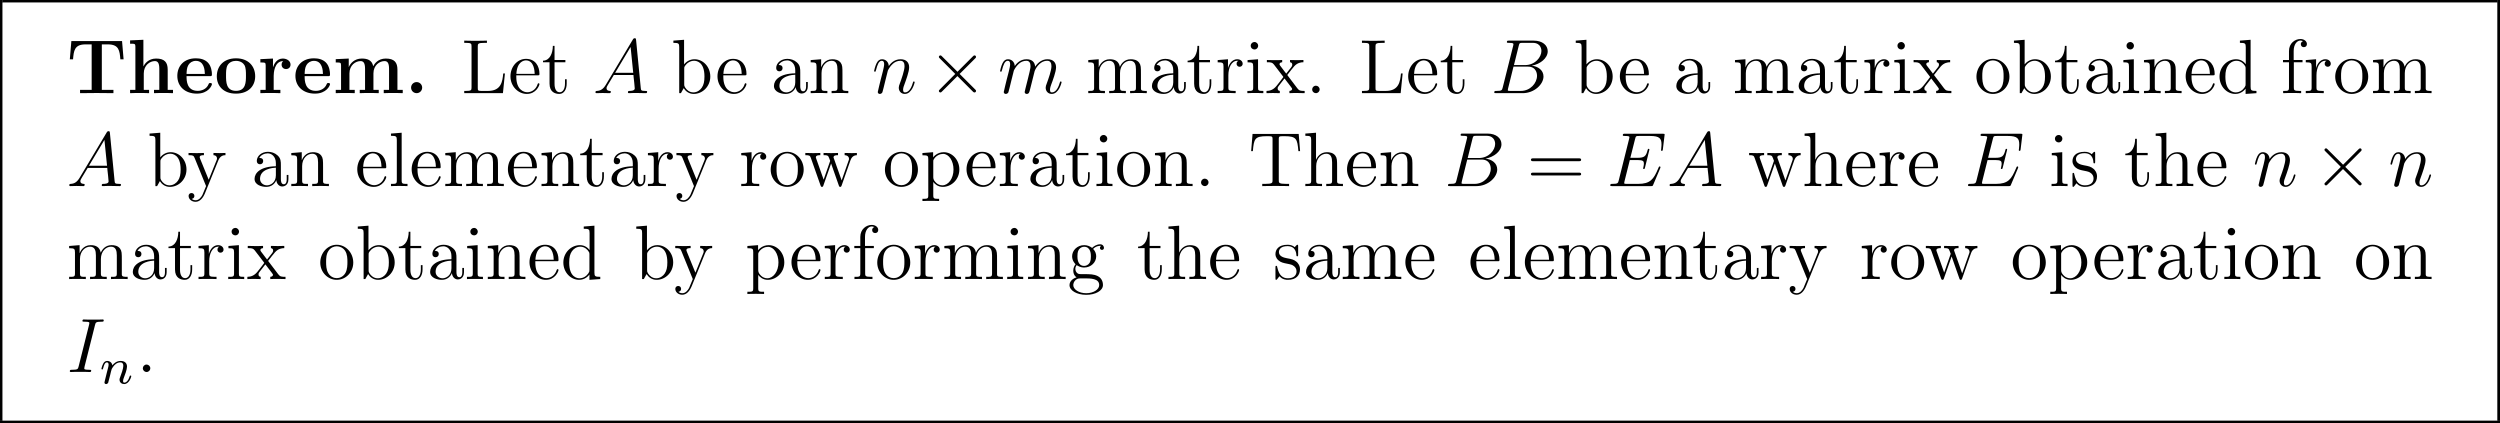 <?xml version='1.0' encoding='UTF-8'?>
<!-- This file was generated by dvisvgm 2.13.3 -->
<svg version='1.1' xmlns='http://www.w3.org/2000/svg' xmlns:xlink='http://www.w3.org/1999/xlink' width='388.543pt' height='65.786pt' viewBox='0 -59.61 388.543 65.786'>
<rect x="0" y="-59.61" width="388.543" height="65.786" fill="#808080" stroke="none"/>
<defs>
<path id='g1-110' d='M1.594-1.307C1.618-1.427 1.698-1.73 1.722-1.849C1.833-2.279 1.833-2.287 2.016-2.55C2.279-2.941 2.654-3.292 3.188-3.292C3.475-3.292 3.642-3.124 3.642-2.75C3.642-2.311 3.308-1.403 3.156-1.012C3.053-.749 3.053-.701 3.053-.598C3.053-.143 3.427 .08 3.77 .08C4.551 .08 4.878-1.036 4.878-1.14C4.878-1.219 4.814-1.243 4.758-1.243C4.663-1.243 4.647-1.188 4.623-1.108C4.431-.454 4.097-.143 3.794-.143C3.666-.143 3.602-.223 3.602-.406S3.666-.765 3.746-.964C3.866-1.267 4.216-2.184 4.216-2.63C4.216-3.228 3.802-3.515 3.228-3.515C2.582-3.515 2.168-3.124 1.937-2.821C1.881-3.26 1.53-3.515 1.124-3.515C.837-3.515 .638-3.332 .51-3.084C.319-2.71 .239-2.311 .239-2.295C.239-2.224 .295-2.192 .359-2.192C.462-2.192 .47-2.224 .526-2.431C.622-2.821 .765-3.292 1.1-3.292C1.307-3.292 1.355-3.092 1.355-2.917C1.355-2.774 1.315-2.622 1.251-2.359C1.235-2.295 1.116-1.825 1.084-1.714L.789-.518C.757-.399 .709-.199 .709-.167C.709 .016 .861 .08 .964 .08C1.108 .08 1.227-.016 1.283-.112C1.307-.159 1.371-.43 1.411-.598L1.594-1.307Z'/>
<path id='g0-2' d='M4.651-3.324L2.26-5.703C2.116-5.846 2.092-5.87 1.997-5.87C1.877-5.87 1.757-5.762 1.757-5.631C1.757-5.547 1.781-5.523 1.913-5.392L4.304-2.989L1.913-.586C1.781-.454 1.757-.43 1.757-.347C1.757-.215 1.877-.108 1.997-.108C2.092-.108 2.116-.132 2.26-.275L4.639-2.654L7.113-.179C7.137-.167 7.221-.108 7.293-.108C7.436-.108 7.532-.215 7.532-.347C7.532-.371 7.532-.418 7.496-.478C7.484-.502 5.583-2.379 4.985-2.989L7.173-5.177C7.233-5.248 7.412-5.404 7.472-5.475C7.484-5.499 7.532-5.547 7.532-5.631C7.532-5.762 7.436-5.87 7.293-5.87C7.197-5.87 7.149-5.822 7.018-5.691L4.651-3.324Z'/>
<path id='g2-58' d='M2.2-.574C2.2-.921 1.913-1.16 1.626-1.16C1.279-1.16 1.04-.873 1.04-.586C1.04-.239 1.327 0 1.614 0C1.961 0 2.2-.287 2.2-.574Z'/>
<path id='g2-65' d='M2.032-1.327C1.614-.622 1.207-.383 .634-.347C.502-.335 .406-.335 .406-.12C.406-.048 .466 0 .55 0C.765 0 1.303-.024 1.518-.024C1.865-.024 2.248 0 2.582 0C2.654 0 2.798 0 2.798-.227C2.798-.335 2.702-.347 2.63-.347C2.355-.371 2.128-.466 2.128-.753C2.128-.921 2.2-1.052 2.355-1.315L3.264-2.821H6.312C6.324-2.714 6.324-2.618 6.336-2.511C6.372-2.2 6.516-.956 6.516-.729C6.516-.371 5.906-.347 5.715-.347C5.583-.347 5.452-.347 5.452-.132C5.452 0 5.559 0 5.631 0C5.834 0 6.073-.024 6.276-.024H6.958C7.687-.024 8.213 0 8.225 0C8.309 0 8.44 0 8.44-.227C8.44-.347 8.333-.347 8.153-.347C7.496-.347 7.484-.454 7.448-.813L6.719-8.273C6.695-8.512 6.647-8.536 6.516-8.536C6.396-8.536 6.324-8.512 6.217-8.333L2.032-1.327ZM3.467-3.168L5.87-7.185L6.276-3.168H3.467Z'/>
<path id='g2-66' d='M4.376-7.352C4.483-7.795 4.531-7.819 4.997-7.819H6.551C7.902-7.819 7.902-6.671 7.902-6.563C7.902-5.595 6.934-4.364 5.356-4.364H3.634L4.376-7.352ZM6.396-4.268C7.699-4.507 8.883-5.416 8.883-6.516C8.883-7.448 8.058-8.165 6.707-8.165H2.869C2.642-8.165 2.534-8.165 2.534-7.938C2.534-7.819 2.642-7.819 2.821-7.819C3.551-7.819 3.551-7.723 3.551-7.592C3.551-7.568 3.551-7.496 3.503-7.317L1.889-.885C1.781-.466 1.757-.347 .921-.347C.693-.347 .574-.347 .574-.132C.574 0 .646 0 .885 0H4.985C6.814 0 8.225-1.387 8.225-2.594C8.225-3.575 7.364-4.172 6.396-4.268ZM4.698-.347H3.084C2.917-.347 2.893-.347 2.821-.359C2.69-.371 2.678-.395 2.678-.49C2.678-.574 2.702-.646 2.726-.753L3.563-4.125H5.81C7.221-4.125 7.221-2.809 7.221-2.714C7.221-1.566 6.181-.347 4.698-.347Z'/>
<path id='g2-69' d='M8.309-2.774C8.321-2.809 8.357-2.893 8.357-2.941C8.357-3.001 8.309-3.061 8.237-3.061C8.189-3.061 8.165-3.049 8.13-3.013C8.106-3.001 8.106-2.977 7.998-2.738C7.293-1.064 6.779-.347 4.866-.347H3.12C2.953-.347 2.929-.347 2.857-.359C2.726-.371 2.714-.395 2.714-.49C2.714-.574 2.738-.646 2.762-.753L3.587-4.053H4.77C5.703-4.053 5.774-3.85 5.774-3.491C5.774-3.371 5.774-3.264 5.691-2.905C5.667-2.857 5.655-2.809 5.655-2.774C5.655-2.69 5.715-2.654 5.786-2.654C5.894-2.654 5.906-2.738 5.954-2.905L6.635-5.679C6.635-5.738 6.587-5.798 6.516-5.798C6.408-5.798 6.396-5.75 6.348-5.583C6.109-4.663 5.87-4.4 4.806-4.4H3.67L4.411-7.34C4.519-7.759 4.543-7.795 5.033-7.795H6.743C8.213-7.795 8.512-7.4 8.512-6.492C8.512-6.48 8.512-6.145 8.464-5.75C8.452-5.703 8.44-5.631 8.44-5.607C8.44-5.511 8.5-5.475 8.572-5.475C8.656-5.475 8.703-5.523 8.727-5.738L8.978-7.831C8.978-7.867 9.002-7.986 9.002-8.01C9.002-8.141 8.895-8.141 8.679-8.141H2.845C2.618-8.141 2.499-8.141 2.499-7.926C2.499-7.795 2.582-7.795 2.786-7.795C3.527-7.795 3.527-7.711 3.527-7.58C3.527-7.52 3.515-7.472 3.479-7.34L1.865-.885C1.757-.466 1.733-.347 .897-.347C.669-.347 .55-.347 .55-.132C.55 0 .622 0 .861 0H6.862C7.125 0 7.137-.012 7.221-.203L8.309-2.774Z'/>
<path id='g2-73' d='M4.4-7.281C4.507-7.699 4.531-7.819 5.404-7.819C5.667-7.819 5.762-7.819 5.762-8.046C5.762-8.165 5.631-8.165 5.595-8.165C5.38-8.165 5.117-8.141 4.902-8.141H3.431C3.192-8.141 2.917-8.165 2.678-8.165C2.582-8.165 2.451-8.165 2.451-7.938C2.451-7.819 2.546-7.819 2.786-7.819C3.527-7.819 3.527-7.723 3.527-7.592C3.527-7.508 3.503-7.436 3.479-7.329L1.865-.885C1.757-.466 1.733-.347 .861-.347C.598-.347 .49-.347 .49-.12C.49 0 .61 0 .669 0C.885 0 1.148-.024 1.363-.024H2.833C3.072-.024 3.335 0 3.575 0C3.67 0 3.814 0 3.814-.215C3.814-.347 3.742-.347 3.479-.347C2.738-.347 2.738-.442 2.738-.586C2.738-.61 2.738-.669 2.786-.861L4.4-7.281Z'/>
<path id='g2-109' d='M2.463-3.503C2.487-3.575 2.786-4.172 3.228-4.555C3.539-4.842 3.945-5.033 4.411-5.033C4.89-5.033 5.057-4.674 5.057-4.196C5.057-4.125 5.057-3.885 4.914-3.324L4.615-2.092C4.519-1.733 4.292-.849 4.268-.717C4.22-.538 4.148-.227 4.148-.179C4.148-.012 4.28 .12 4.459 .12C4.818 .12 4.878-.155 4.985-.586L5.703-3.443C5.727-3.539 6.348-5.033 7.663-5.033C8.141-5.033 8.309-4.674 8.309-4.196C8.309-3.527 7.843-2.224 7.58-1.506C7.472-1.219 7.412-1.064 7.412-.849C7.412-.311 7.783 .12 8.357 .12C9.468 .12 9.887-1.638 9.887-1.71C9.887-1.769 9.839-1.817 9.767-1.817C9.66-1.817 9.648-1.781 9.588-1.578C9.313-.622 8.871-.12 8.393-.12C8.273-.12 8.082-.132 8.082-.514C8.082-.825 8.225-1.207 8.273-1.339C8.488-1.913 9.026-3.324 9.026-4.017C9.026-4.734 8.608-5.272 7.699-5.272C6.898-5.272 6.253-4.818 5.774-4.113C5.738-4.758 5.344-5.272 4.447-5.272C3.383-5.272 2.821-4.519 2.606-4.22C2.57-4.902 2.08-5.272 1.554-5.272C1.207-5.272 .933-5.105 .705-4.651C.49-4.22 .323-3.491 .323-3.443S.371-3.335 .454-3.335C.55-3.335 .562-3.347 .634-3.622C.813-4.328 1.04-5.033 1.518-5.033C1.793-5.033 1.889-4.842 1.889-4.483C1.889-4.22 1.769-3.754 1.686-3.383L1.351-2.092C1.303-1.865 1.172-1.327 1.112-1.112C1.028-.801 .897-.239 .897-.179C.897-.012 1.028 .12 1.207 .12C1.351 .12 1.518 .048 1.614-.132C1.638-.191 1.745-.61 1.805-.849L2.068-1.925L2.463-3.503Z'/>
<path id='g2-110' d='M2.463-3.503C2.487-3.575 2.786-4.172 3.228-4.555C3.539-4.842 3.945-5.033 4.411-5.033C4.89-5.033 5.057-4.674 5.057-4.196C5.057-3.515 4.567-2.152 4.328-1.506C4.22-1.219 4.16-1.064 4.16-.849C4.16-.311 4.531 .12 5.105 .12C6.217 .12 6.635-1.638 6.635-1.71C6.635-1.769 6.587-1.817 6.516-1.817C6.408-1.817 6.396-1.781 6.336-1.578C6.061-.598 5.607-.12 5.141-.12C5.021-.12 4.83-.132 4.83-.514C4.83-.813 4.961-1.172 5.033-1.339C5.272-1.997 5.774-3.335 5.774-4.017C5.774-4.734 5.356-5.272 4.447-5.272C3.383-5.272 2.821-4.519 2.606-4.22C2.57-4.902 2.08-5.272 1.554-5.272C1.172-5.272 .909-5.045 .705-4.639C.49-4.208 .323-3.491 .323-3.443S.371-3.335 .454-3.335C.55-3.335 .562-3.347 .634-3.622C.825-4.352 1.04-5.033 1.518-5.033C1.793-5.033 1.889-4.842 1.889-4.483C1.889-4.22 1.769-3.754 1.686-3.383L1.351-2.092C1.303-1.865 1.172-1.327 1.112-1.112C1.028-.801 .897-.239 .897-.179C.897-.012 1.028 .12 1.207 .12C1.351 .12 1.518 .048 1.614-.132C1.638-.191 1.745-.61 1.805-.849L2.068-1.925L2.463-3.503Z'/>
<path id='g4-46' d='M2.2-.586C2.2-.909 1.925-1.16 1.626-1.16C1.279-1.16 1.04-.885 1.04-.586C1.04-.227 1.339 0 1.614 0C1.937 0 2.2-.251 2.2-.586Z'/>
<path id='g4-61' d='M8.07-3.873C8.237-3.873 8.452-3.873 8.452-4.089C8.452-4.316 8.249-4.316 8.07-4.316H1.028C.861-4.316 .646-4.316 .646-4.101C.646-3.873 .849-3.873 1.028-3.873H8.07ZM8.07-1.65C8.237-1.65 8.452-1.65 8.452-1.865C8.452-2.092 8.249-2.092 8.07-2.092H1.028C.861-2.092 .646-2.092 .646-1.877C.646-1.65 .849-1.65 1.028-1.65H8.07Z'/>
<path id='g4-76' d='M6.814-3.061H6.551C6.432-1.865 6.276-.347 4.184-.347H3.144C2.618-.347 2.594-.43 2.594-.825V-7.245C2.594-7.675 2.618-7.819 3.658-7.819H4.017V-8.165C3.67-8.141 2.618-8.141 2.2-8.141C1.841-8.141 .777-8.141 .49-8.165V-7.819H.729C1.59-7.819 1.626-7.699 1.626-7.257V-.909C1.626-.466 1.59-.347 .729-.347H.49V0H6.504L6.814-3.061Z'/>
<path id='g4-84' d='M7.807-8.106H.634L.418-5.44H.681C.849-7.329 .956-7.759 2.845-7.759C3.061-7.759 3.395-7.759 3.491-7.735C3.73-7.699 3.742-7.556 3.742-7.281V-.921C3.742-.514 3.742-.347 2.57-.347H2.14V0C2.523-.024 3.754-.024 4.22-.024S5.93-.024 6.312 0V-.347H5.882C4.71-.347 4.71-.514 4.71-.921V-7.281C4.71-7.58 4.734-7.687 4.926-7.735C5.021-7.759 5.368-7.759 5.595-7.759C7.484-7.759 7.592-7.329 7.759-5.44H8.022L7.807-8.106Z'/>
<path id='g4-97' d='M4.615-3.192C4.615-3.838 4.615-4.316 4.089-4.782C3.67-5.165 3.132-5.332 2.606-5.332C1.626-5.332 .873-4.686 .873-3.909C.873-3.563 1.1-3.395 1.375-3.395C1.662-3.395 1.865-3.599 1.865-3.885C1.865-4.376 1.435-4.376 1.255-4.376C1.53-4.878 2.104-5.093 2.582-5.093C3.132-5.093 3.838-4.639 3.838-3.563V-3.084C1.435-3.049 .526-2.044 .526-1.124C.526-.179 1.626 .12 2.355 .12C3.144 .12 3.682-.359 3.909-.933C3.957-.371 4.328 .06 4.842 .06C5.093 .06 5.786-.108 5.786-1.064V-1.733H5.523V-1.064C5.523-.383 5.236-.287 5.069-.287C4.615-.287 4.615-.921 4.615-1.1V-3.192ZM3.838-1.686C3.838-.514 2.965-.12 2.451-.12C1.865-.12 1.375-.55 1.375-1.124C1.375-2.702 3.407-2.845 3.838-2.869V-1.686Z'/>
<path id='g4-98' d='M1.997-8.297L.335-8.165V-7.819C1.148-7.819 1.243-7.735 1.243-7.149V0H1.506C1.554-.096 1.889-.693 1.937-.777C2.212-.335 2.726 .12 3.491 .12C4.866 .12 6.073-1.04 6.073-2.582C6.073-4.101 4.949-5.272 3.622-5.272C2.965-5.272 2.403-4.973 1.997-4.471V-8.297ZM2.02-3.826C2.02-4.041 2.02-4.065 2.152-4.256C2.439-4.686 2.965-5.033 3.551-5.033C3.909-5.033 5.165-4.89 5.165-2.594C5.165-1.793 5.045-1.291 4.758-.861C4.519-.49 4.041-.12 3.443-.12C2.798-.12 2.379-.538 2.176-.861C2.02-1.112 2.02-1.16 2.02-1.363V-3.826Z'/>
<path id='g4-100' d='M3.587-8.165V-7.819C4.4-7.819 4.495-7.735 4.495-7.149V-4.507C4.244-4.854 3.73-5.272 3.001-5.272C1.614-5.272 .418-4.101 .418-2.57C.418-1.052 1.554 .12 2.869 .12C3.778 .12 4.304-.478 4.471-.705V.12L6.157 0V-.347C5.344-.347 5.248-.43 5.248-1.016V-8.297L3.587-8.165ZM4.471-1.399C4.471-1.184 4.471-1.148 4.304-.885C4.017-.466 3.527-.12 2.929-.12C2.618-.12 1.327-.239 1.327-2.558C1.327-3.419 1.47-3.897 1.733-4.292C1.973-4.663 2.451-5.033 3.049-5.033C3.79-5.033 4.208-4.495 4.328-4.304C4.471-4.101 4.471-4.077 4.471-3.862V-1.399Z'/>
<path id='g4-101' d='M4.579-2.774C4.842-2.774 4.866-2.774 4.866-3.001C4.866-4.208 4.22-5.332 2.774-5.332C1.411-5.332 .359-4.101 .359-2.618C.359-1.04 1.578 .12 2.905 .12C4.328 .12 4.866-1.172 4.866-1.423C4.866-1.494 4.806-1.542 4.734-1.542C4.639-1.542 4.615-1.482 4.591-1.423C4.28-.418 3.479-.143 2.977-.143S1.267-.478 1.267-2.546V-2.774H4.579ZM1.279-3.001C1.375-4.878 2.427-5.093 2.762-5.093C4.041-5.093 4.113-3.407 4.125-3.001H1.279Z'/>
<path id='g4-102' d='M2.056-4.806H3.407V-5.153H2.032V-6.551C2.032-7.627 2.582-8.177 3.072-8.177C3.168-8.177 3.347-8.153 3.491-8.082C3.443-8.07 3.144-7.962 3.144-7.615C3.144-7.34 3.335-7.149 3.61-7.149C3.897-7.149 4.089-7.34 4.089-7.627C4.089-8.07 3.658-8.416 3.084-8.416C2.248-8.416 1.303-7.771 1.303-6.551V-5.153H.371V-4.806H1.303V-.885C1.303-.347 1.172-.347 .395-.347V0C.729-.024 1.387-.024 1.745-.024C2.068-.024 2.917-.024 3.192 0V-.347H2.953C2.08-.347 2.056-.478 2.056-.909V-4.806Z'/>
<path id='g4-103' d='M1.423-2.164C1.985-1.793 2.463-1.793 2.594-1.793C3.67-1.793 4.471-2.606 4.471-3.527C4.471-3.85 4.376-4.304 3.993-4.686C4.459-5.165 5.021-5.165 5.081-5.165C5.129-5.165 5.189-5.165 5.236-5.141C5.117-5.093 5.057-4.973 5.057-4.842C5.057-4.674 5.177-4.531 5.368-4.531C5.464-4.531 5.679-4.591 5.679-4.854C5.679-5.069 5.511-5.404 5.093-5.404C4.471-5.404 4.005-5.021 3.838-4.842C3.479-5.117 3.061-5.272 2.606-5.272C1.53-5.272 .729-4.459 .729-3.539C.729-2.857 1.148-2.415 1.267-2.307C1.124-2.128 .909-1.781 .909-1.315C.909-.622 1.327-.323 1.423-.263C.873-.108 .323 .323 .323 .944C.323 1.769 1.447 2.451 2.917 2.451C4.34 2.451 5.523 1.817 5.523 .921C5.523 .622 5.44-.084 4.722-.454C4.113-.765 3.515-.765 2.487-.765C1.757-.765 1.674-.765 1.459-.992C1.339-1.112 1.231-1.339 1.231-1.59C1.231-1.793 1.303-1.997 1.423-2.164ZM2.606-2.044C1.554-2.044 1.554-3.252 1.554-3.527C1.554-3.742 1.554-4.232 1.757-4.555C1.985-4.902 2.343-5.021 2.594-5.021C3.646-5.021 3.646-3.814 3.646-3.539C3.646-3.324 3.646-2.833 3.443-2.511C3.216-2.164 2.857-2.044 2.606-2.044ZM2.929 2.2C1.781 2.2 .909 1.614 .909 .933C.909 .837 .933 .371 1.387 .06C1.65-.108 1.757-.108 2.594-.108C3.587-.108 4.937-.108 4.937 .933C4.937 1.638 4.029 2.2 2.929 2.2Z'/>
<path id='g4-104' d='M5.32-2.905C5.32-4.017 5.32-4.352 5.045-4.734C4.698-5.2 4.136-5.272 3.73-5.272C2.702-5.272 2.224-4.495 2.056-4.125H2.044V-8.297L.383-8.165V-7.819C1.196-7.819 1.291-7.735 1.291-7.149V-.885C1.291-.347 1.16-.347 .383-.347V0C.693-.024 1.339-.024 1.674-.024C2.02-.024 2.666-.024 2.977 0V-.347C2.212-.347 2.068-.347 2.068-.885V-3.108C2.068-4.364 2.893-5.033 3.634-5.033S4.543-4.423 4.543-3.694V-.885C4.543-.347 4.411-.347 3.634-.347V0C3.945-.024 4.591-.024 4.926-.024C5.272-.024 5.918-.024 6.229 0V-.347C5.631-.347 5.332-.347 5.32-.705V-2.905Z'/>
<path id='g4-105' d='M2.08-7.364C2.08-7.675 1.829-7.95 1.494-7.95C1.184-7.95 .921-7.699 .921-7.376C.921-7.018 1.207-6.791 1.494-6.791C1.865-6.791 2.08-7.101 2.08-7.364ZM.43-5.141V-4.794C1.196-4.794 1.303-4.722 1.303-4.136V-.885C1.303-.347 1.172-.347 .395-.347V0C.729-.024 1.303-.024 1.65-.024C1.781-.024 2.475-.024 2.881 0V-.347C2.104-.347 2.056-.406 2.056-.873V-5.272L.43-5.141Z'/>
<path id='g4-108' d='M2.056-8.297L.395-8.165V-7.819C1.207-7.819 1.303-7.735 1.303-7.149V-.885C1.303-.347 1.172-.347 .395-.347V0C.729-.024 1.315-.024 1.674-.024S2.63-.024 2.965 0V-.347C2.2-.347 2.056-.347 2.056-.885V-8.297Z'/>
<path id='g4-109' d='M8.572-2.905C8.572-4.017 8.572-4.352 8.297-4.734C7.95-5.2 7.388-5.272 6.982-5.272C5.99-5.272 5.487-4.555 5.296-4.089C5.129-5.009 4.483-5.272 3.73-5.272C2.57-5.272 2.116-4.28 2.02-4.041H2.008V-5.272L.383-5.141V-4.794C1.196-4.794 1.291-4.71 1.291-4.125V-.885C1.291-.347 1.16-.347 .383-.347V0C.693-.024 1.339-.024 1.674-.024C2.02-.024 2.666-.024 2.977 0V-.347C2.212-.347 2.068-.347 2.068-.885V-3.108C2.068-4.364 2.893-5.033 3.634-5.033S4.543-4.423 4.543-3.694V-.885C4.543-.347 4.411-.347 3.634-.347V0C3.945-.024 4.591-.024 4.926-.024C5.272-.024 5.918-.024 6.229 0V-.347C5.464-.347 5.32-.347 5.32-.885V-3.108C5.32-4.364 6.145-5.033 6.886-5.033S7.795-4.423 7.795-3.694V-.885C7.795-.347 7.663-.347 6.886-.347V0C7.197-.024 7.843-.024 8.177-.024C8.524-.024 9.17-.024 9.48 0V-.347C8.883-.347 8.584-.347 8.572-.705V-2.905Z'/>
<path id='g4-110' d='M5.32-2.905C5.32-4.017 5.32-4.352 5.045-4.734C4.698-5.2 4.136-5.272 3.73-5.272C2.57-5.272 2.116-4.28 2.02-4.041H2.008V-5.272L.383-5.141V-4.794C1.196-4.794 1.291-4.71 1.291-4.125V-.885C1.291-.347 1.16-.347 .383-.347V0C.693-.024 1.339-.024 1.674-.024C2.02-.024 2.666-.024 2.977 0V-.347C2.212-.347 2.068-.347 2.068-.885V-3.108C2.068-4.364 2.893-5.033 3.634-5.033S4.543-4.423 4.543-3.694V-.885C4.543-.347 4.411-.347 3.634-.347V0C3.945-.024 4.591-.024 4.926-.024C5.272-.024 5.918-.024 6.229 0V-.347C5.631-.347 5.332-.347 5.32-.705V-2.905Z'/>
<path id='g4-111' d='M5.487-2.558C5.487-4.101 4.316-5.332 2.929-5.332C1.494-5.332 .359-4.065 .359-2.558C.359-1.028 1.554 .12 2.917 .12C4.328 .12 5.487-1.052 5.487-2.558ZM2.929-.143C2.487-.143 1.949-.335 1.602-.921C1.279-1.459 1.267-2.164 1.267-2.666C1.267-3.12 1.267-3.85 1.638-4.388C1.973-4.902 2.499-5.093 2.917-5.093C3.383-5.093 3.885-4.878 4.208-4.411C4.579-3.862 4.579-3.108 4.579-2.666C4.579-2.248 4.579-1.506 4.268-.944C3.933-.371 3.383-.143 2.929-.143Z'/>
<path id='g4-112' d='M2.929 1.973C2.164 1.973 2.02 1.973 2.02 1.435V-.646C2.236-.347 2.726 .12 3.491 .12C4.866 .12 6.073-1.04 6.073-2.582C6.073-4.101 4.949-5.272 3.646-5.272C2.594-5.272 2.032-4.519 1.997-4.471V-5.272L.335-5.141V-4.794C1.172-4.794 1.243-4.71 1.243-4.184V1.435C1.243 1.973 1.112 1.973 .335 1.973V2.319C.646 2.295 1.291 2.295 1.626 2.295C1.973 2.295 2.618 2.295 2.929 2.319V1.973ZM2.02-3.814C2.02-4.041 2.02-4.053 2.152-4.244C2.511-4.782 3.096-5.009 3.551-5.009C4.447-5.009 5.165-3.921 5.165-2.582C5.165-1.16 4.352-.12 3.431-.12C3.061-.12 2.714-.275 2.475-.502C2.2-.777 2.02-1.016 2.02-1.351V-3.814Z'/>
<path id='g4-114' d='M1.997-2.786C1.997-3.945 2.475-5.033 3.395-5.033C3.491-5.033 3.515-5.033 3.563-5.021C3.467-4.973 3.276-4.902 3.276-4.579C3.276-4.232 3.551-4.101 3.742-4.101C3.981-4.101 4.22-4.256 4.22-4.579C4.22-4.937 3.897-5.272 3.383-5.272C2.367-5.272 2.02-4.172 1.949-3.945H1.937V-5.272L.335-5.141V-4.794C1.148-4.794 1.243-4.71 1.243-4.125V-.885C1.243-.347 1.112-.347 .335-.347V0C.669-.024 1.327-.024 1.686-.024C2.008-.024 2.857-.024 3.132 0V-.347H2.893C2.02-.347 1.997-.478 1.997-.909V-2.786Z'/>
<path id='g4-115' d='M3.921-5.057C3.921-5.272 3.921-5.332 3.802-5.332C3.706-5.332 3.479-5.069 3.395-4.961C3.025-5.26 2.654-5.332 2.271-5.332C.825-5.332 .395-4.543 .395-3.885C.395-3.754 .395-3.335 .849-2.917C1.231-2.582 1.638-2.499 2.188-2.391C2.845-2.26 3.001-2.224 3.3-1.985C3.515-1.805 3.67-1.542 3.67-1.207C3.67-.693 3.371-.12 2.319-.12C1.53-.12 .956-.574 .693-1.769C.646-1.985 .646-1.997 .634-2.008C.61-2.056 .562-2.056 .526-2.056C.395-2.056 .395-1.997 .395-1.781V-.155C.395 .06 .395 .12 .514 .12C.574 .12 .586 .108 .789-.143C.849-.227 .849-.251 1.028-.442C1.482 .12 2.128 .12 2.331 .12C3.587 .12 4.208-.574 4.208-1.518C4.208-2.164 3.814-2.546 3.706-2.654C3.276-3.025 2.953-3.096 2.164-3.24C1.805-3.312 .933-3.479 .933-4.196C.933-4.567 1.184-5.117 2.26-5.117C3.563-5.117 3.634-4.005 3.658-3.634C3.67-3.539 3.754-3.539 3.79-3.539C3.921-3.539 3.921-3.599 3.921-3.814V-5.057Z'/>
<path id='g4-116' d='M2.008-4.806H3.694V-5.153H2.008V-7.352H1.745C1.733-6.229 1.303-5.081 .215-5.045V-4.806H1.231V-1.482C1.231-.155 2.116 .12 2.75 .12C3.503 .12 3.897-.622 3.897-1.482V-2.164H3.634V-1.506C3.634-.646 3.288-.143 2.821-.143C2.008-.143 2.008-1.255 2.008-1.459V-4.806Z'/>
<path id='g4-119' d='M7.233-4.017C7.496-4.77 8.022-4.794 8.225-4.806V-5.153C7.926-5.129 7.711-5.129 7.34-5.129C6.994-5.129 6.97-5.129 6.324-5.153V-4.806C6.862-4.782 7.006-4.459 7.006-4.232C7.006-4.22 7.006-4.136 6.958-4.017L5.858-.885L4.663-4.268C4.603-4.411 4.603-4.435 4.603-4.471C4.603-4.806 5.045-4.806 5.296-4.806V-5.153C4.961-5.129 4.471-5.129 4.125-5.129C3.742-5.129 3.718-5.129 3.049-5.153V-4.806C3.503-4.806 3.658-4.782 3.79-4.627C3.85-4.555 3.993-4.16 4.077-3.921L3.061-1.004L1.913-4.256C1.853-4.411 1.853-4.435 1.853-4.483C1.853-4.806 2.319-4.806 2.546-4.806V-5.153C2.248-5.129 1.65-5.129 1.327-5.129C.992-5.129 .968-5.129 .215-5.153V-4.806C.825-4.806 .944-4.758 1.076-4.376L2.582-.096C2.63 .036 2.666 .12 2.798 .12C2.905 .12 2.965 .084 3.025-.108L4.22-3.515L5.416-.108C5.475 .084 5.535 .12 5.643 .12C5.774 .12 5.81 .036 5.858-.096L7.233-4.017Z'/>
<path id='g4-120' d='M3.347-2.821C3.694-3.276 4.196-3.921 4.423-4.172C4.914-4.722 5.475-4.806 5.858-4.806V-5.153C5.344-5.129 5.32-5.129 4.854-5.129C4.4-5.129 4.376-5.129 3.778-5.153V-4.806C3.933-4.782 4.125-4.71 4.125-4.435C4.125-4.232 4.017-4.101 3.945-4.005L3.18-3.037L2.248-4.268C2.212-4.316 2.14-4.423 2.14-4.507C2.14-4.579 2.2-4.794 2.558-4.806V-5.153C2.26-5.129 1.65-5.129 1.327-5.129C.933-5.129 .909-5.129 .179-5.153V-4.806C.789-4.806 1.016-4.782 1.267-4.459L2.666-2.63C2.69-2.606 2.738-2.534 2.738-2.499S1.805-1.291 1.686-1.136C1.16-.49 .634-.359 .12-.347V0C.574-.024 .598-.024 1.112-.024C1.566-.024 1.59-.024 2.188 0V-.347C1.901-.383 1.853-.562 1.853-.729C1.853-.921 1.937-1.016 2.056-1.172C2.236-1.423 2.63-1.913 2.917-2.283L3.897-1.004C4.101-.741 4.101-.717 4.101-.646C4.101-.55 4.005-.359 3.682-.347V0C3.993-.024 4.579-.024 4.914-.024C5.308-.024 5.332-.024 6.049 0V-.347C5.416-.347 5.2-.371 4.914-.753L3.347-2.821Z'/>
<path id='g4-121' d='M4.842-3.993C5.165-4.794 5.727-4.806 5.954-4.806V-5.153C5.607-5.129 5.44-5.129 5.057-5.129C4.782-5.129 4.758-5.129 4.089-5.153V-4.806C4.531-4.782 4.639-4.507 4.639-4.292C4.639-4.184 4.615-4.125 4.567-4.005L3.347-.992L2.02-4.244C1.949-4.411 1.949-4.483 1.949-4.495C1.949-4.806 2.367-4.806 2.606-4.806V-5.153C2.295-5.129 1.71-5.129 1.375-5.129C.921-5.129 .897-5.129 .215-5.153V-4.806C.909-4.806 1.004-4.746 1.16-4.376L2.941 0C2.415 1.267 2.415 1.291 2.367 1.387C2.164 1.745 1.841 2.2 1.303 2.2C.933 2.2 .705 1.985 .705 1.985S1.124 1.937 1.124 1.518C1.124 1.231 .897 1.076 .681 1.076C.478 1.076 .227 1.196 .227 1.542C.227 1.997 .669 2.439 1.303 2.439C1.973 2.439 2.463 1.853 2.774 1.1L4.842-3.993Z'/>
<path id='g3-46' d='M2.726-.861C2.726-1.351 2.331-1.722 1.865-1.722S1.004-1.351 1.004-.861S1.399 0 1.865 0S2.726-.371 2.726-.861Z'/>
<path id='g3-84' d='M8.608-8.094H.729L.49-5.26H.992C1.1-6.563 1.196-7.58 2.917-7.58H3.885V-.514H2.08V0C3.037-.024 4.268-.024 4.674-.024C5.404-.024 6.312-.024 7.269 0V-.514H5.464V-7.58H6.42C8.141-7.58 8.237-6.575 8.345-5.26H8.847L8.608-8.094Z'/>
<path id='g3-101' d='M5.404-2.642C5.679-2.642 5.75-2.642 5.75-2.941C5.75-3.3 5.667-4.196 5.117-4.758C4.615-5.26 3.945-5.416 3.252-5.416C1.387-5.416 .371-4.196 .371-2.69C.371-1.016 1.602 .072 3.407 .072S5.75-1.196 5.75-1.399C5.75-1.578 5.571-1.578 5.499-1.578C5.308-1.578 5.296-1.542 5.224-1.387C4.914-.61 4.125-.359 3.551-.359C1.817-.359 1.805-1.973 1.805-2.642H5.404ZM1.805-2.989C1.829-3.479 1.841-3.945 2.092-4.376C2.319-4.758 2.738-5.021 3.252-5.021C4.531-5.021 4.639-3.587 4.651-2.989H1.805Z'/>
<path id='g3-104' d='M6.348-3.658C6.348-4.794 5.858-5.38 4.543-5.38C3.335-5.38 2.75-4.531 2.582-4.172H2.57V-8.297L.502-8.201V-7.687C1.243-7.687 1.327-7.687 1.327-7.221V-.514H.502V0C.777-.024 1.638-.024 1.973-.024S3.18-.024 3.455 0V-.514H2.63V-3.061C2.63-4.352 3.587-4.985 4.352-4.985C4.794-4.985 5.045-4.698 5.045-3.79V-.514H4.22V0C4.495-.024 5.356-.024 5.691-.024S6.898-.024 7.173 0V-.514H6.348V-3.658Z'/>
<path id='g3-109' d='M10.09-3.658C10.09-4.758 9.624-5.38 8.285-5.38C7.077-5.38 6.516-4.567 6.324-4.184C6.133-5.2 5.32-5.38 4.555-5.38C3.407-5.38 2.786-4.639 2.534-4.065H2.523V-5.38L.502-5.284V-4.77C1.243-4.77 1.327-4.77 1.327-4.304V-.514H.502V0C.777-.024 1.638-.024 1.973-.024S3.18-.024 3.455 0V-.514H2.63V-3.061C2.63-4.364 3.599-4.985 4.352-4.985C4.794-4.985 5.057-4.722 5.057-3.79V-.514H4.232V0C4.507-.024 5.368-.024 5.703-.024S6.91-.024 7.185 0V-.514H6.36V-3.061C6.36-4.364 7.329-4.985 8.082-4.985C8.524-4.985 8.787-4.722 8.787-3.79V-.514H7.962V0C8.237-.024 9.098-.024 9.433-.024S10.64-.024 10.915 0V-.514H10.09V-3.658Z'/>
<path id='g3-111' d='M6.336-2.618C6.336-4.232 5.236-5.416 3.359-5.416C1.411-5.416 .371-4.172 .371-2.618C.371-1.052 1.47 .072 3.347 .072C5.296 .072 6.336-1.112 6.336-2.618ZM3.359-.359C1.805-.359 1.805-1.757 1.805-2.738C1.805-3.3 1.805-3.897 2.032-4.328C2.295-4.806 2.833-5.021 3.347-5.021C4.029-5.021 4.459-4.698 4.663-4.364C4.902-3.933 4.902-3.312 4.902-2.738C4.902-1.745 4.902-.359 3.359-.359Z'/>
<path id='g3-114' d='M2.487-2.69C2.487-3.084 2.57-4.985 3.969-4.985C3.802-4.854 3.718-4.651 3.718-4.435C3.718-3.945 4.113-3.742 4.411-3.742S5.105-3.945 5.105-4.435C5.105-5.045 4.483-5.38 3.909-5.38C2.965-5.38 2.558-4.555 2.391-4.053H2.379V-5.38L.418-5.284V-4.77C1.16-4.77 1.243-4.77 1.243-4.304V-.514H.418V0C.693-.024 1.59-.024 1.925-.024C2.271-.024 3.24-.024 3.527 0V-.514H2.487V-2.69Z'/>
</defs>
<g id='page1'>
<rect x='0' y='-59.61' height='65.388' width='.399'/>
<rect x='.399' y='-59.61' height='.399' width='387.746'/>
<rect x='.399' y='-59.211' height='64.989' width='387.746' fill='#fff'/>
<rect x='0' y='5.778' height='.399' width='388.543'/>
<rect x='388.144' y='-59.61' height='65.388' width='.399'/>
<use x='10.361' y='-45.131' xlink:href='#g3-84'/>
<use x='19.715' y='-45.131' xlink:href='#g3-104'/>
<use x='27.187' y='-45.131' xlink:href='#g3-101'/>
<use x='33.324' y='-45.131' xlink:href='#g3-111'/>
<use x='40.048' y='-45.131' xlink:href='#g3-114'/>
<use x='45.542' y='-45.131' xlink:href='#g3-101'/>
<use x='51.678' y='-45.131' xlink:href='#g3-109'/>
<use x='62.886' y='-45.131' xlink:href='#g3-46'/>
<use x='71.66' y='-45.131' xlink:href='#g4-76'/>
<use x='78.974' y='-45.131' xlink:href='#g4-101'/>
<use x='84.177' y='-45.131' xlink:href='#g4-116'/>
<use x='92.137' y='-45.131' xlink:href='#g2-65'/>
<use x='104.32' y='-45.131' xlink:href='#g4-98'/>
<use x='111.149' y='-45.131' xlink:href='#g4-101'/>
<use x='119.759' y='-45.131' xlink:href='#g4-97'/>
<use x='125.612' y='-45.131' xlink:href='#g4-110'/>
<use x='135.524' y='-45.131' xlink:href='#g2-110'/>
<use x='144.158' y='-45.131' xlink:href='#g0-2'/>
<use x='155.104' y='-45.131' xlink:href='#g2-109'/>
<use x='168.751' y='-45.131' xlink:href='#g4-109'/>
<use x='178.506' y='-45.131' xlink:href='#g4-97'/>
<use x='184.359' y='-45.131' xlink:href='#g4-116'/>
<use x='188.912' y='-45.131' xlink:href='#g4-114'/>
<use x='193.464' y='-45.131' xlink:href='#g4-105'/>
<use x='196.716' y='-45.131' xlink:href='#g4-120'/>
<use x='202.894' y='-45.131' xlink:href='#g4-46'/>
<use x='211.183' y='-45.131' xlink:href='#g4-76'/>
<use x='218.497' y='-45.131' xlink:href='#g4-101'/>
<use x='223.7' y='-45.131' xlink:href='#g4-116'/>
<use x='231.66' y='-45.131' xlink:href='#g2-66'/>
<use x='244.564' y='-45.131' xlink:href='#g4-98'/>
<use x='251.393' y='-45.131' xlink:href='#g4-101'/>
<use x='260.003' y='-45.131' xlink:href='#g4-97'/>
<use x='269.264' y='-45.131' xlink:href='#g4-109'/>
<use x='279.019' y='-45.131' xlink:href='#g4-97'/>
<use x='284.872' y='-45.131' xlink:href='#g4-116'/>
<use x='289.424' y='-45.131' xlink:href='#g4-114'/>
<use x='293.977' y='-45.131' xlink:href='#g4-105'/>
<use x='297.228' y='-45.131' xlink:href='#g4-120'/>
<use x='306.814' y='-45.131' xlink:href='#g4-111'/>
<use x='312.667' y='-45.131' xlink:href='#g4-98'/>
<use x='319.171' y='-45.131' xlink:href='#g4-116'/>
<use x='323.723' y='-45.131' xlink:href='#g4-97'/>
<use x='329.576' y='-45.131' xlink:href='#g4-105'/>
<use x='332.828' y='-45.131' xlink:href='#g4-110'/>
<use x='339.331' y='-45.131' xlink:href='#g4-101'/>
<use x='344.534' y='-45.131' xlink:href='#g4-100'/>
<use x='354.445' y='-45.131' xlink:href='#g4-102'/>
<use x='358.022' y='-45.131' xlink:href='#g4-114'/>
<use x='362.574' y='-45.131' xlink:href='#g4-111'/>
<use x='368.427' y='-45.131' xlink:href='#g4-109'/>
<use x='10.361' y='-30.685' xlink:href='#g2-65'/>
<use x='22.909' y='-30.685' xlink:href='#g4-98'/>
<use x='29.087' y='-30.685' xlink:href='#g4-121'/>
<use x='39.037' y='-30.685' xlink:href='#g4-97'/>
<use x='44.89' y='-30.685' xlink:href='#g4-110'/>
<use x='55.166' y='-30.685' xlink:href='#g4-101'/>
<use x='60.369' y='-30.685' xlink:href='#g4-108'/>
<use x='63.62' y='-30.685' xlink:href='#g4-101'/>
<use x='68.823' y='-30.685' xlink:href='#g4-109'/>
<use x='78.578' y='-30.685' xlink:href='#g4-101'/>
<use x='83.781' y='-30.685' xlink:href='#g4-110'/>
<use x='89.959' y='-30.685' xlink:href='#g4-116'/>
<use x='94.511' y='-30.685' xlink:href='#g4-97'/>
<use x='100.364' y='-30.685' xlink:href='#g4-114'/>
<use x='104.916' y='-30.685' xlink:href='#g4-121'/>
<use x='114.867' y='-30.685' xlink:href='#g4-114'/>
<use x='119.419' y='-30.685' xlink:href='#g4-111'/>
<use x='124.947' y='-30.685' xlink:href='#g4-119'/>
<use x='137.174' y='-30.685' xlink:href='#g4-111'/>
<use x='143.027' y='-30.685' xlink:href='#g4-112'/>
<use x='149.855' y='-30.685' xlink:href='#g4-101'/>
<use x='155.058' y='-30.685' xlink:href='#g4-114'/>
<use x='159.61' y='-30.685' xlink:href='#g4-97'/>
<use x='165.463' y='-30.685' xlink:href='#g4-116'/>
<use x='170.015' y='-30.685' xlink:href='#g4-105'/>
<use x='173.267' y='-30.685' xlink:href='#g4-111'/>
<use x='179.12' y='-30.685' xlink:href='#g4-110'/>
<use x='185.623' y='-30.685' xlink:href='#g4-46'/>
<use x='194.034' y='-30.685' xlink:href='#g4-84'/>
<use x='202.489' y='-30.685' xlink:href='#g4-104'/>
<use x='208.992' y='-30.685' xlink:href='#g4-101'/>
<use x='214.195' y='-30.685' xlink:href='#g4-110'/>
<use x='224.47' y='-30.685' xlink:href='#g2-66'/>
<use x='237.287' y='-30.685' xlink:href='#g4-61'/>
<use x='249.713' y='-30.685' xlink:href='#g2-69'/>
<use x='259.079' y='-30.685' xlink:href='#g2-65'/>
<use x='271.627' y='-30.685' xlink:href='#g4-119'/>
<use x='280.081' y='-30.685' xlink:href='#g4-104'/>
<use x='286.584' y='-30.685' xlink:href='#g4-101'/>
<use x='291.787' y='-30.685' xlink:href='#g4-114'/>
<use x='296.339' y='-30.685' xlink:href='#g4-101'/>
<use x='305.314' y='-30.685' xlink:href='#g2-69'/>
<use x='318.453' y='-30.685' xlink:href='#g4-105'/>
<use x='321.704' y='-30.685' xlink:href='#g4-115'/>
<use x='330.094' y='-30.685' xlink:href='#g4-116'/>
<use x='334.646' y='-30.685' xlink:href='#g4-104'/>
<use x='341.15' y='-30.685' xlink:href='#g4-101'/>
<use x='350.125' y='-30.685' xlink:href='#g2-110'/>
<use x='359.504' y='-30.685' xlink:href='#g0-2'/>
<use x='371.194' y='-30.685' xlink:href='#g2-110'/>
<use x='10.361' y='-16.239' xlink:href='#g4-109'/>
<use x='20.116' y='-16.239' xlink:href='#g4-97'/>
<use x='25.969' y='-16.239' xlink:href='#g4-116'/>
<use x='30.521' y='-16.239' xlink:href='#g4-114'/>
<use x='35.074' y='-16.239' xlink:href='#g4-105'/>
<use x='38.325' y='-16.239' xlink:href='#g4-120'/>
<use x='49.416' y='-16.239' xlink:href='#g4-111'/>
<use x='55.269' y='-16.239' xlink:href='#g4-98'/>
<use x='61.773' y='-16.239' xlink:href='#g4-116'/>
<use x='66.325' y='-16.239' xlink:href='#g4-97'/>
<use x='72.178' y='-16.239' xlink:href='#g4-105'/>
<use x='75.43' y='-16.239' xlink:href='#g4-110'/>
<use x='81.933' y='-16.239' xlink:href='#g4-101'/>
<use x='87.136' y='-16.239' xlink:href='#g4-100'/>
<use x='98.552' y='-16.239' xlink:href='#g4-98'/>
<use x='104.73' y='-16.239' xlink:href='#g4-121'/>
<use x='115.821' y='-16.239' xlink:href='#g4-112'/>
<use x='122.649' y='-16.239' xlink:href='#g4-101'/>
<use x='127.852' y='-16.239' xlink:href='#g4-114'/>
<use x='132.404' y='-16.239' xlink:href='#g4-102'/>
<use x='135.981' y='-16.239' xlink:href='#g4-111'/>
<use x='141.834' y='-16.239' xlink:href='#g4-114'/>
<use x='146.387' y='-16.239' xlink:href='#g4-109'/>
<use x='156.142' y='-16.239' xlink:href='#g4-105'/>
<use x='159.393' y='-16.239' xlink:href='#g4-110'/>
<use x='165.897' y='-16.239' xlink:href='#g4-103'/>
<use x='176.662' y='-16.239' xlink:href='#g4-116'/>
<use x='181.215' y='-16.239' xlink:href='#g4-104'/>
<use x='187.718' y='-16.239' xlink:href='#g4-101'/>
<use x='197.833' y='-16.239' xlink:href='#g4-115'/>
<use x='202.451' y='-16.239' xlink:href='#g4-97'/>
<use x='208.304' y='-16.239' xlink:href='#g4-109'/>
<use x='218.059' y='-16.239' xlink:href='#g4-101'/>
<use x='228.174' y='-16.239' xlink:href='#g4-101'/>
<use x='233.377' y='-16.239' xlink:href='#g4-108'/>
<use x='236.629' y='-16.239' xlink:href='#g4-101'/>
<use x='241.831' y='-16.239' xlink:href='#g4-109'/>
<use x='251.586' y='-16.239' xlink:href='#g4-101'/>
<use x='256.789' y='-16.239' xlink:href='#g4-110'/>
<use x='262.967' y='-16.239' xlink:href='#g4-116'/>
<use x='267.519' y='-16.239' xlink:href='#g4-97'/>
<use x='273.372' y='-16.239' xlink:href='#g4-114'/>
<use x='277.925' y='-16.239' xlink:href='#g4-121'/>
<use x='289.016' y='-16.239' xlink:href='#g4-114'/>
<use x='293.568' y='-16.239' xlink:href='#g4-111'/>
<use x='299.096' y='-16.239' xlink:href='#g4-119'/>
<use x='312.463' y='-16.239' xlink:href='#g4-111'/>
<use x='318.316' y='-16.239' xlink:href='#g4-112'/>
<use x='325.144' y='-16.239' xlink:href='#g4-101'/>
<use x='330.347' y='-16.239' xlink:href='#g4-114'/>
<use x='334.899' y='-16.239' xlink:href='#g4-97'/>
<use x='340.752' y='-16.239' xlink:href='#g4-116'/>
<use x='345.305' y='-16.239' xlink:href='#g4-105'/>
<use x='348.556' y='-16.239' xlink:href='#g4-111'/>
<use x='354.409' y='-16.239' xlink:href='#g4-110'/>
<use x='365.826' y='-16.239' xlink:href='#g4-111'/>
<use x='371.679' y='-16.239' xlink:href='#g4-110'/>
<use x='10.361' y='-1.793' xlink:href='#g2-73'/>
<use x='15.524' y='0' xlink:href='#g1-110'/>
<use x='21.16' y='-1.793' xlink:href='#g2-58'/>
</g>
</svg>